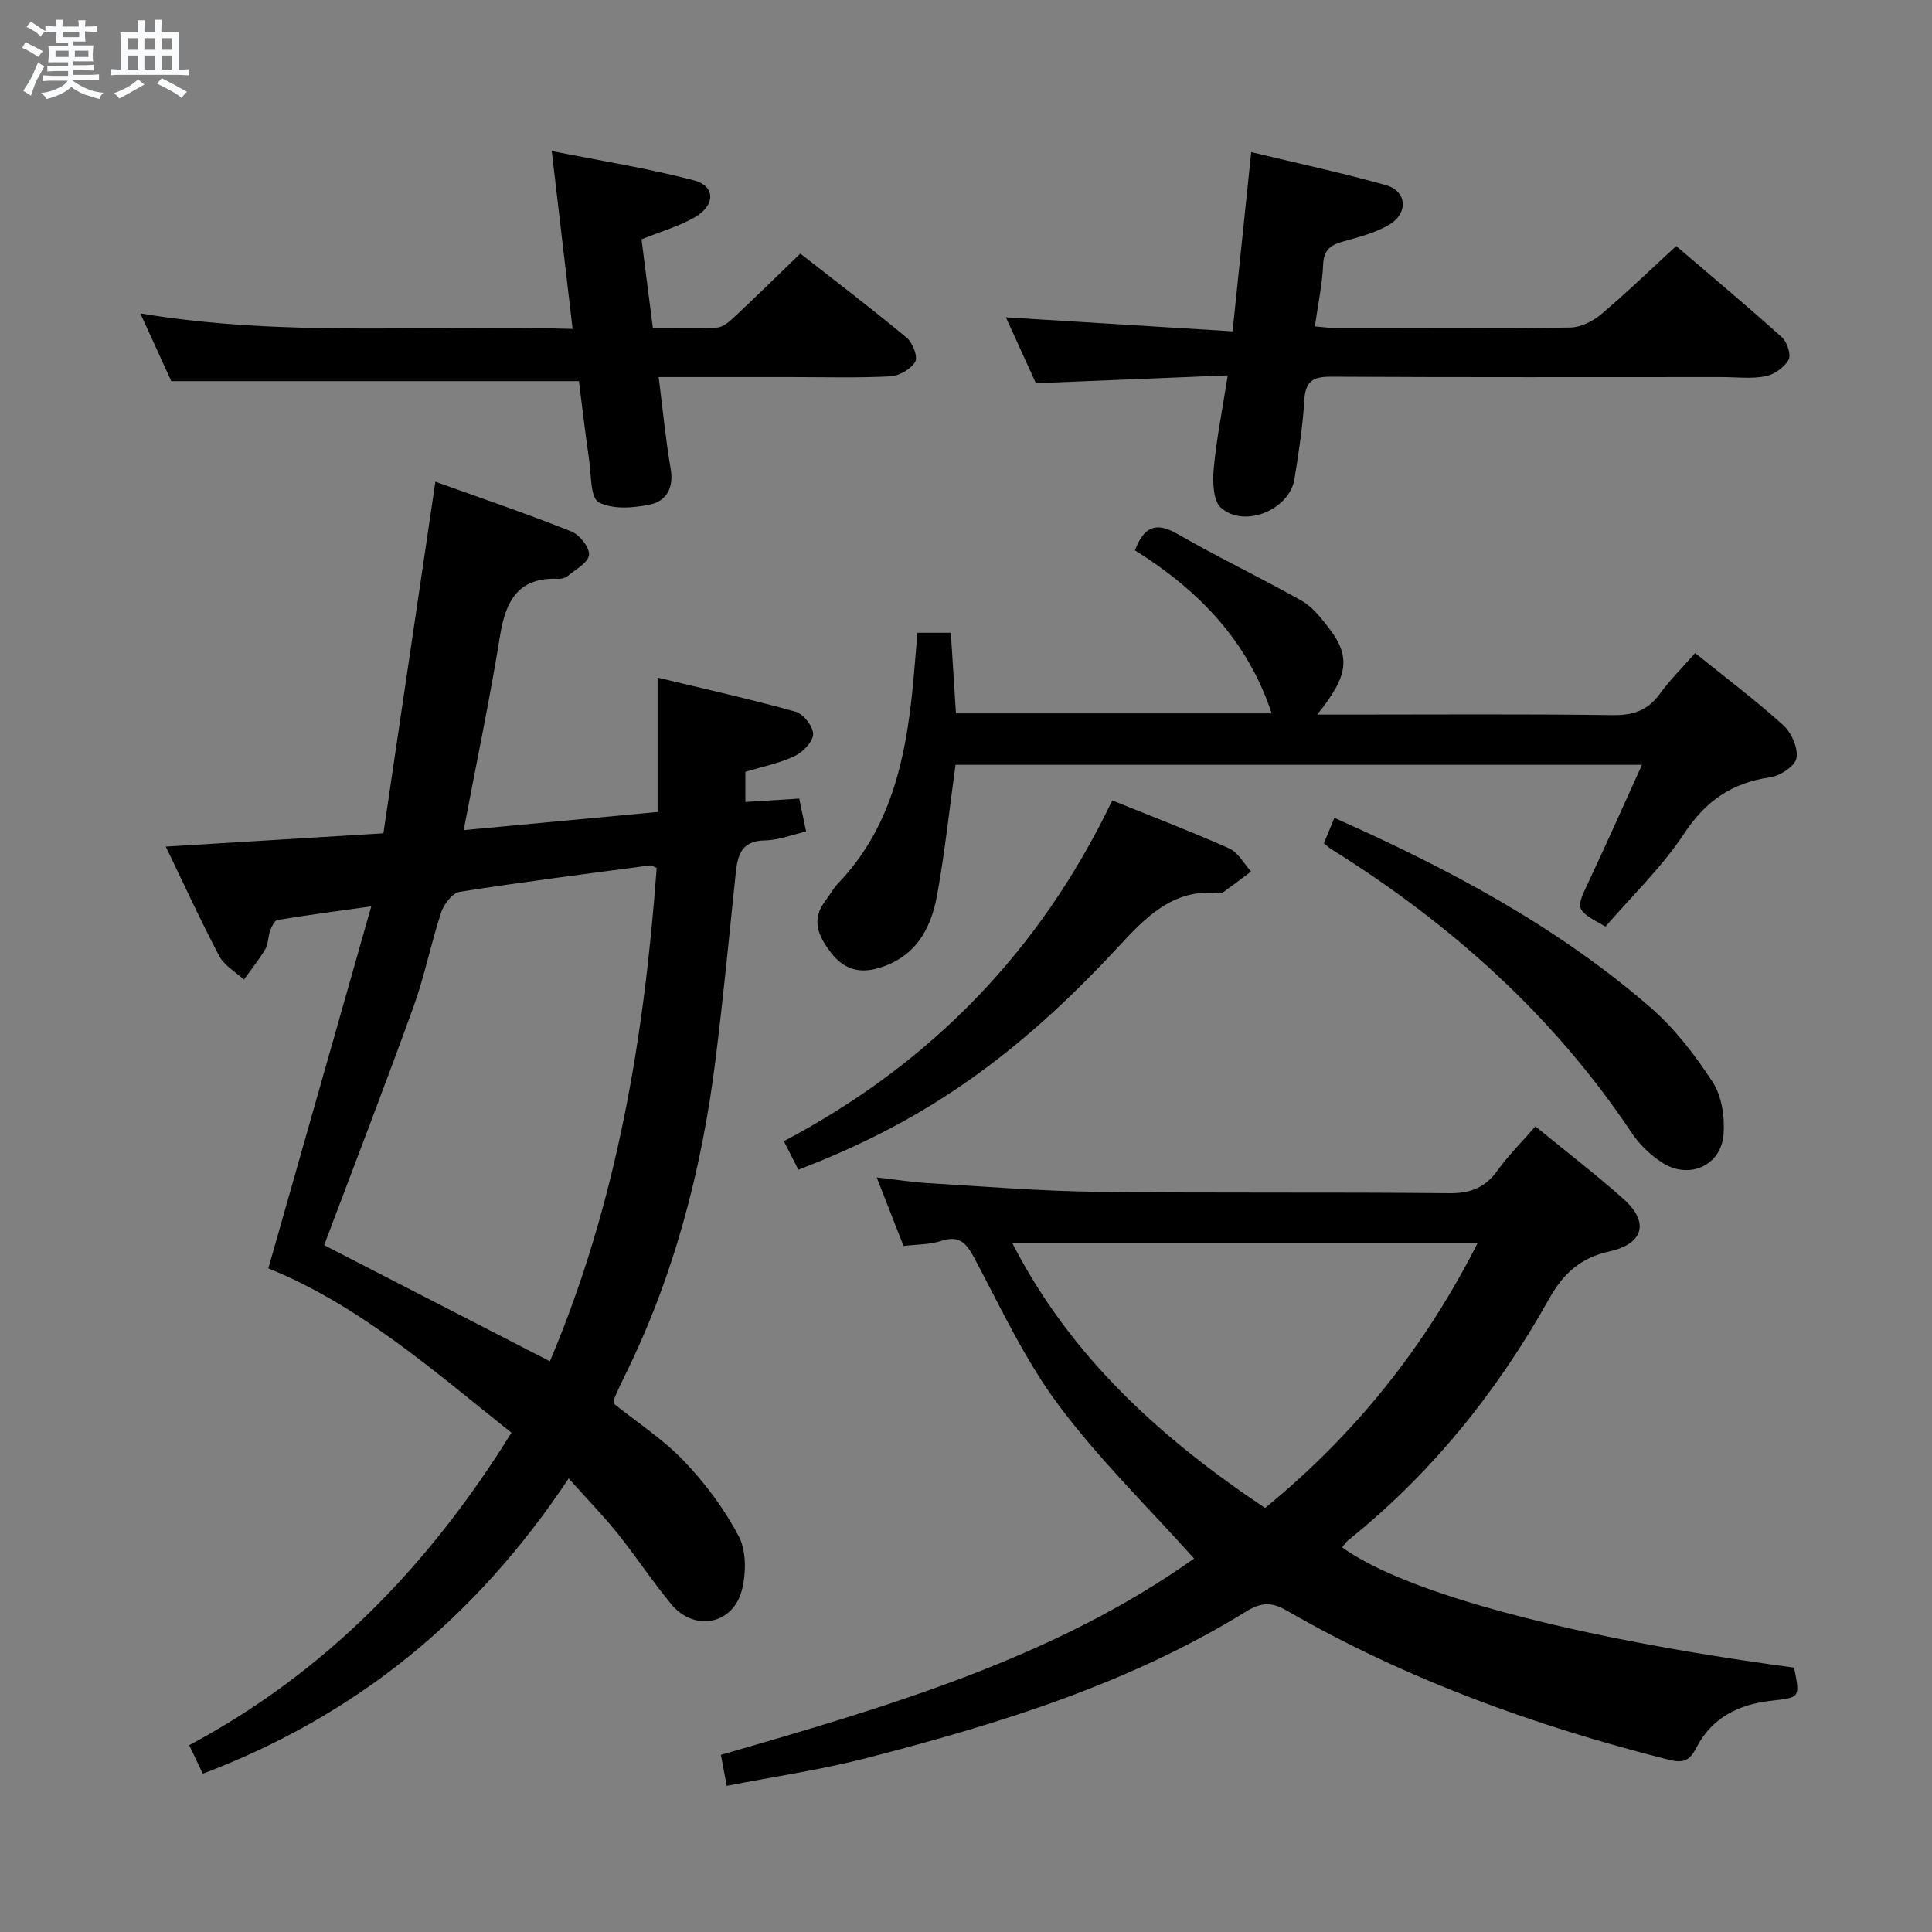 <svg enable-background="new 0 0 400 400" viewBox="0 0 400 400" xmlns="http://www.w3.org/2000/svg"><rect x="0" y="0" width="400" height="400" fill="#808080" stroke="none"/><path d="m6.8 9.5c.6.3 1.3.7 2.1 1.1-.4.4-.7.8-.9 1.2-.7-.4-1.3-.8-1.8-1.1s-1.1-.6-1.6-.8c.2-.4.5-.8.7-1.2.4.2.8.5 1.5.8zm.9 6.9c-.3.6-.5 1.1-.7 1.7s-.4 1.1-.6 1.7c-.6-.4-1.1-.7-1.6-1 .7-1 1.2-1.8 1.5-2.4.3-.5.6-1.1.8-1.7.3-.6.5-1.2.8-1.8.3.3.8.6 1.3.8-.7 1.3-1.2 2.2-1.5 2.7zm.1-11c.4.3 1 .7 1.7 1.1-.5.2-.8.6-1.1 1.1-.5-.6-1-1-1.4-1.2s-.9-.6-1.5-.8c.2-.4.5-.7.9-1.1.5.3.9.6 1.4.9zm10.5 13.1c1 .4 2 .6 3.1.7-.4.4-.7.8-.8 1.3-.9-.2-1.9-.6-3-.9-1-.4-2-.9-2.8-1.6-.5.4-1.1.9-1.9 1.3s-1.9.9-3.3 1.2c-.1-.3-.5-.8-1.1-1.3 1 0 2.1-.3 3.2-.8 1.2-.5 1.9-1 2.3-1.7h-3.2c-.4 0-1 0-2 .1v-1.2c1 0 1.7.1 2 .1h3.3v-1h-2.3c-.2 0-.9 0-2 .1v-1.2c1.2 0 1.9.1 2 .1h2.3v-.8h-4.1c0-.7.1-1.2.1-1.6 0-.5 0-1.1-.1-1.8h4.1v-.7h-2.5c0-.6.1-1.1.1-1.6v-.6h-.5c-.4 0-1 0-1.8.1v-1.3c1.2 0 1.9.1 2.1.1h.2c0-.3 0-.8-.1-1.4h1.4c0 .6-.1 1-.1 1.4h3.4c0-.4 0-.8-.1-1.3h1.5c0 .4-.1.9-.1 1.3.7 0 1.5 0 2.5-.1v1.2c-1 0-1.8-.1-2.5-.1v.6c0 .3 0 .8.1 1.5h-2.5v.8h4.1c0 .7-.1 1.3-.1 1.8s0 1 .1 1.5h-4.1v.8h1.4c.8 0 1.8 0 2.9-.1v1.2c-1 0-1.9-.1-2.8-.1h-1.5v1h3.2c.3 0 1 0 2.1-.1v1.2c-1.1 0-1.8-.1-2.1-.1h-3.4l-.1.1c1.4 1 2.4 1.5 3.4 1.9zm-4.1-6.7v-1.3h-2.7v1.3zm2.2-4.1v-1.1h-3.4v1.1zm1.9 4.1v-1.3h-2.8v1.3z" fill="#fafbfc"/><path d="m37 6.7v2.3 5.4c1 0 1.8 0 2.2-.1v1.3c-.6 0-1.5-.1-2.5-.1h-11.9c-.7 0-1.3 0-1.8.1v-1.3c.5 0 1.1.1 2 .1v-5.2c0-1 0-1.8-.1-2.5h3.7c0-1.3 0-2.1-.1-2.5h1.5c0 .4-.1 1.3-.1 2.5h2.2c0-1.2 0-2.1-.1-2.6h1.5c0 .4-.1 1.3-.1 2.6zm-12.3 13.7c-.3-.4-.7-.8-1.1-1.1 1.1-.4 2.1-.9 2.9-1.3.8-.5 1.5-1 2.1-1.6.4.4.9.8 1.3 1.1-2.5 1.4-4.2 2.4-5.2 2.9zm3.9-10.1v-2.4h-2.2v2.4zm0 4.1v-2.9h-2.2v2.9zm3.5-4.1v-2.4h-2.2v2.4zm0 4.1v-2.9h-2.2v2.9zm.4 2.9 1-1.1c.6.3 1.4.7 2.5 1.3s2 1.1 2.7 1.5c-.4.4-.8.8-1.1 1.3-.8-.8-2.5-1.7-5.1-3zm3.1-7v-2.4h-2.1v2.4zm0 4.1v-2.9h-2.1v2.9z" fill="#fafbfc"/><g fill="#000001"><path d="m96 171.87c13.9-1.3 27.06-2.53 40.15-3.76 0-9.39 0-18.13 0-27.82 9.74 2.35 19.23 4.46 28.59 7.07 1.61.45 3.64 3.07 3.61 4.65s-2.12 3.72-3.83 4.53c-3.1 1.48-6.58 2.16-10.2 3.26v6.24c3.66-.23 7.25-.46 11.15-.7.43 2.05.86 4.11 1.43 6.82-2.84.65-5.68 1.79-8.53 1.84-5.08.08-5.68 3.28-6.08 7.12-1.32 12.72-2.55 25.44-4.13 38.13-2.86 23.03-8.67 45.25-19.07 66.12-.67 1.34-1.28 2.71-1.87 4.08-.12.28-.02.65-.02 1.26 4.77 3.83 10.16 7.32 14.46 11.83 4.4 4.61 8.35 9.92 11.3 15.55 1.58 3.02 1.53 7.6.65 11.07-1.82 7.2-9.84 8.73-14.6 3.01-3.93-4.73-7.31-9.91-11.16-14.7-3-3.73-6.35-7.17-10.11-11.38-19.28 28.99-43.99 49.1-75.75 61.14-.92-1.92-1.74-3.65-2.82-5.91 28.38-15.16 49.74-37.3 66.72-64.69-16.06-12.8-31.5-26.41-50.33-34.03 7.09-24.93 14.01-49.27 21.31-74.95-7.47 1.05-13.45 1.83-19.4 2.82-.63.1-1.22 1.38-1.53 2.22-.46 1.24-.37 2.74-1.02 3.83-1.3 2.2-2.93 4.21-4.42 6.3-1.74-1.6-4.06-2.9-5.1-4.87-3.86-7.31-7.3-14.85-11.08-22.67 15.02-.92 29.55-1.8 45.06-2.75 3.55-24.01 7.1-48.07 10.76-72.8 9.58 3.45 18.95 6.63 28.13 10.29 1.71.68 3.84 3.34 3.68 4.88-.16 1.6-2.8 3-4.45 4.38-.47.39-1.26.59-1.89.56-8.22-.39-10.89 4.44-12.07 11.7-2.13 13.26-4.89 26.39-7.54 40.33zm39.96 7.83c-.77-.32-1.08-.57-1.34-.53-13.16 1.75-26.33 3.41-39.43 5.47-1.5.24-3.27 2.53-3.84 4.23-2.13 6.44-3.43 13.17-5.73 19.54-5.96 16.5-12.29 32.87-18.51 49.39 15.03 7.73 30.71 15.8 46.74 24.04 13.96-32.95 19.54-67.26 22.11-102.14z"/><path d="m317.89 233.21c6.42 5.25 12.49 9.92 18.2 14.99 5.4 4.79 4.27 9.31-2.84 10.88-5.98 1.32-9.57 4.54-12.54 9.85-10.73 19.2-24.33 36.12-41.57 49.95-.5.4-.84.98-1.26 1.49 13.23 9.55 47.92 18.76 93.56 24.89 1.28 6.32 1.27 6.18-4.87 6.88-6.61.75-12.18 3.51-15.35 9.69-1.36 2.65-2.62 3.3-5.76 2.5-27.65-6.99-54.27-16.6-79.04-30.87-3.14-1.81-5.27-1.76-8.42.18-24.28 15-51.23 23.29-78.59 30.35-9.42 2.43-19.11 3.83-28.95 5.75-.47-2.48-.8-4.24-1.21-6.41 34.44-9.95 68.98-20.02 97.97-40.66-9.54-10.65-19.68-20.54-28.05-31.75-6.89-9.23-11.86-19.92-17.29-30.17-1.72-3.24-3.1-5.13-7.08-3.81-2.3.76-4.88.68-7.73 1.03-1.75-4.49-3.48-8.91-5.56-14.2 4.03.46 7.36.99 10.7 1.19 11.61.69 23.21 1.64 34.83 1.79 24.32.3 48.64.04 72.96.29 4.44.05 7.5-1.14 10.06-4.73 2.21-3.08 4.95-5.79 7.83-9.1zm-11.93 24.08c-32.28 0-63.97 0-96.42 0 12.26 23.88 30.96 40.57 52.38 54.92 18.68-15.28 33.08-33.29 44.04-54.92z"/><path d="m350.96 135.21c6.47 5.22 12.6 9.82 18.25 14.94 1.7 1.54 3.1 4.71 2.73 6.81-.28 1.64-3.37 3.68-5.43 3.97-7.9 1.13-13.35 4.86-17.83 11.66-4.62 7-10.84 12.94-16.28 19.25-6.33-3.53-6.22-3.48-3.42-9.44 3.67-7.78 7.15-15.65 10.97-24.05-47.92 0-95.08 0-142.12 0-1.27 9.17-2.21 18.23-3.85 27.16-1.28 6.98-4.57 12.76-12.19 14.95-4.1 1.18-7.19.04-9.66-3.12-2.58-3.3-4.33-6.79-1.27-10.8.91-1.19 1.62-2.56 2.64-3.63 10.78-11.22 13.93-25.35 15.42-40.12.38-3.79.66-7.6 1.03-11.78h6.91c.34 5.37.69 10.92 1.06 16.69h65.36c-5-15.21-15.32-25.64-28.31-33.76 1.81-4.68 4.14-6.07 8.74-3.43 8.46 4.86 17.27 9.09 25.78 13.86 2.09 1.17 3.77 3.27 5.3 5.2 4.93 6.23 4.56 10.18-2.08 18.38h5.74c18.49 0 36.99-.14 55.48.11 4.24.06 7.25-1 9.73-4.42 2.04-2.82 4.54-5.28 7.3-8.43z"/><path d="m259.05 31.49c9.63 2.32 18.82 4.3 27.86 6.83 4.36 1.22 4.76 5.79.7 8.21-2.91 1.73-6.4 2.58-9.72 3.53-2.53.72-3.82 1.79-3.95 4.72-.17 4.11-1.06 8.19-1.71 12.79 1.59.13 3 .35 4.4.35 16.16.02 32.32.12 48.47-.11 2.15-.03 4.65-1.27 6.35-2.7 5.2-4.37 10.08-9.12 15.59-14.17 6.87 5.88 14.5 12.25 21.89 18.89 1.09.97 1.95 3.66 1.37 4.68-.9 1.58-3 3.05-4.81 3.4-2.89.56-5.97.16-8.97.16-26.99 0-53.97.07-80.96-.08-3.79-.02-5.29.98-5.52 4.88-.32 5.45-1.17 10.89-2.03 16.29-1.02 6.36-10.34 10.27-15.21 5.98-1.65-1.46-1.76-5.4-1.51-8.11.56-6.09 1.77-12.12 2.9-19.31-13.41.55-26.26 1.07-39.72 1.62-1.94-4.26-4.12-9.05-6.21-13.64 15.58.96 31.07 1.92 46.93 2.9 1.33-12.78 2.56-24.61 3.86-37.11z"/><path d="m118.55 68.1c-1.45-12.4-2.8-23.92-4.32-36.83 10.22 2.04 19.96 3.58 29.45 6.07 4.44 1.17 4.47 5.14.22 7.61-3.25 1.89-6.99 2.95-11.08 4.6.76 5.93 1.53 11.95 2.35 18.37 4.69 0 9 .17 13.29-.1 1.25-.08 2.58-1.25 3.6-2.21 4.47-4.19 8.85-8.48 13.64-13.11 7.24 5.67 14.76 11.39 22.02 17.42 1.23 1.02 2.36 3.95 1.77 4.97-.89 1.53-3.3 2.93-5.14 3.03-6.81.35-13.65.15-20.49.15-8.97 0-17.93 0-27.49 0 .85 6.67 1.44 12.89 2.49 19.03.67 3.89-.9 6.64-4.2 7.34-3.48.74-7.81 1.08-10.7-.44-1.73-.91-1.55-5.7-1.99-8.78-.81-5.55-1.45-11.13-2.11-16.31-28.14 0-55.88 0-84.4 0-1.76-3.85-3.93-8.62-6.4-14.03 29.94 5.01 59.38 2.26 89.49 3.22z"/><path d="m165.29 242.17c-1.05-2.06-1.93-3.79-3-5.9 30.42-16.07 53.09-39.41 67.99-70.55 8.35 3.38 16.39 6.45 24.24 9.95 1.84.82 3.02 3.14 4.5 4.77-1.87 1.4-3.73 2.8-5.62 4.18-.25.18-.64.31-.94.28-9.62-.98-15.2 4.96-21.12 11.34-21.43 23.09-40.74 36.27-66.05 45.93z"/><path d="m276.27 169.33c23.74 10.55 46 22.44 65.29 39.11 5.07 4.38 9.35 9.93 13.02 15.57 1.91 2.93 2.55 7.3 2.26 10.9-.52 6.43-7.15 9.36-12.64 5.84-2.46-1.57-4.76-3.78-6.38-6.2-16.26-24.4-37.6-43.38-62.3-58.81-.42-.26-.78-.61-1.43-1.13.65-1.57 1.32-3.19 2.18-5.28z"/></g></svg>